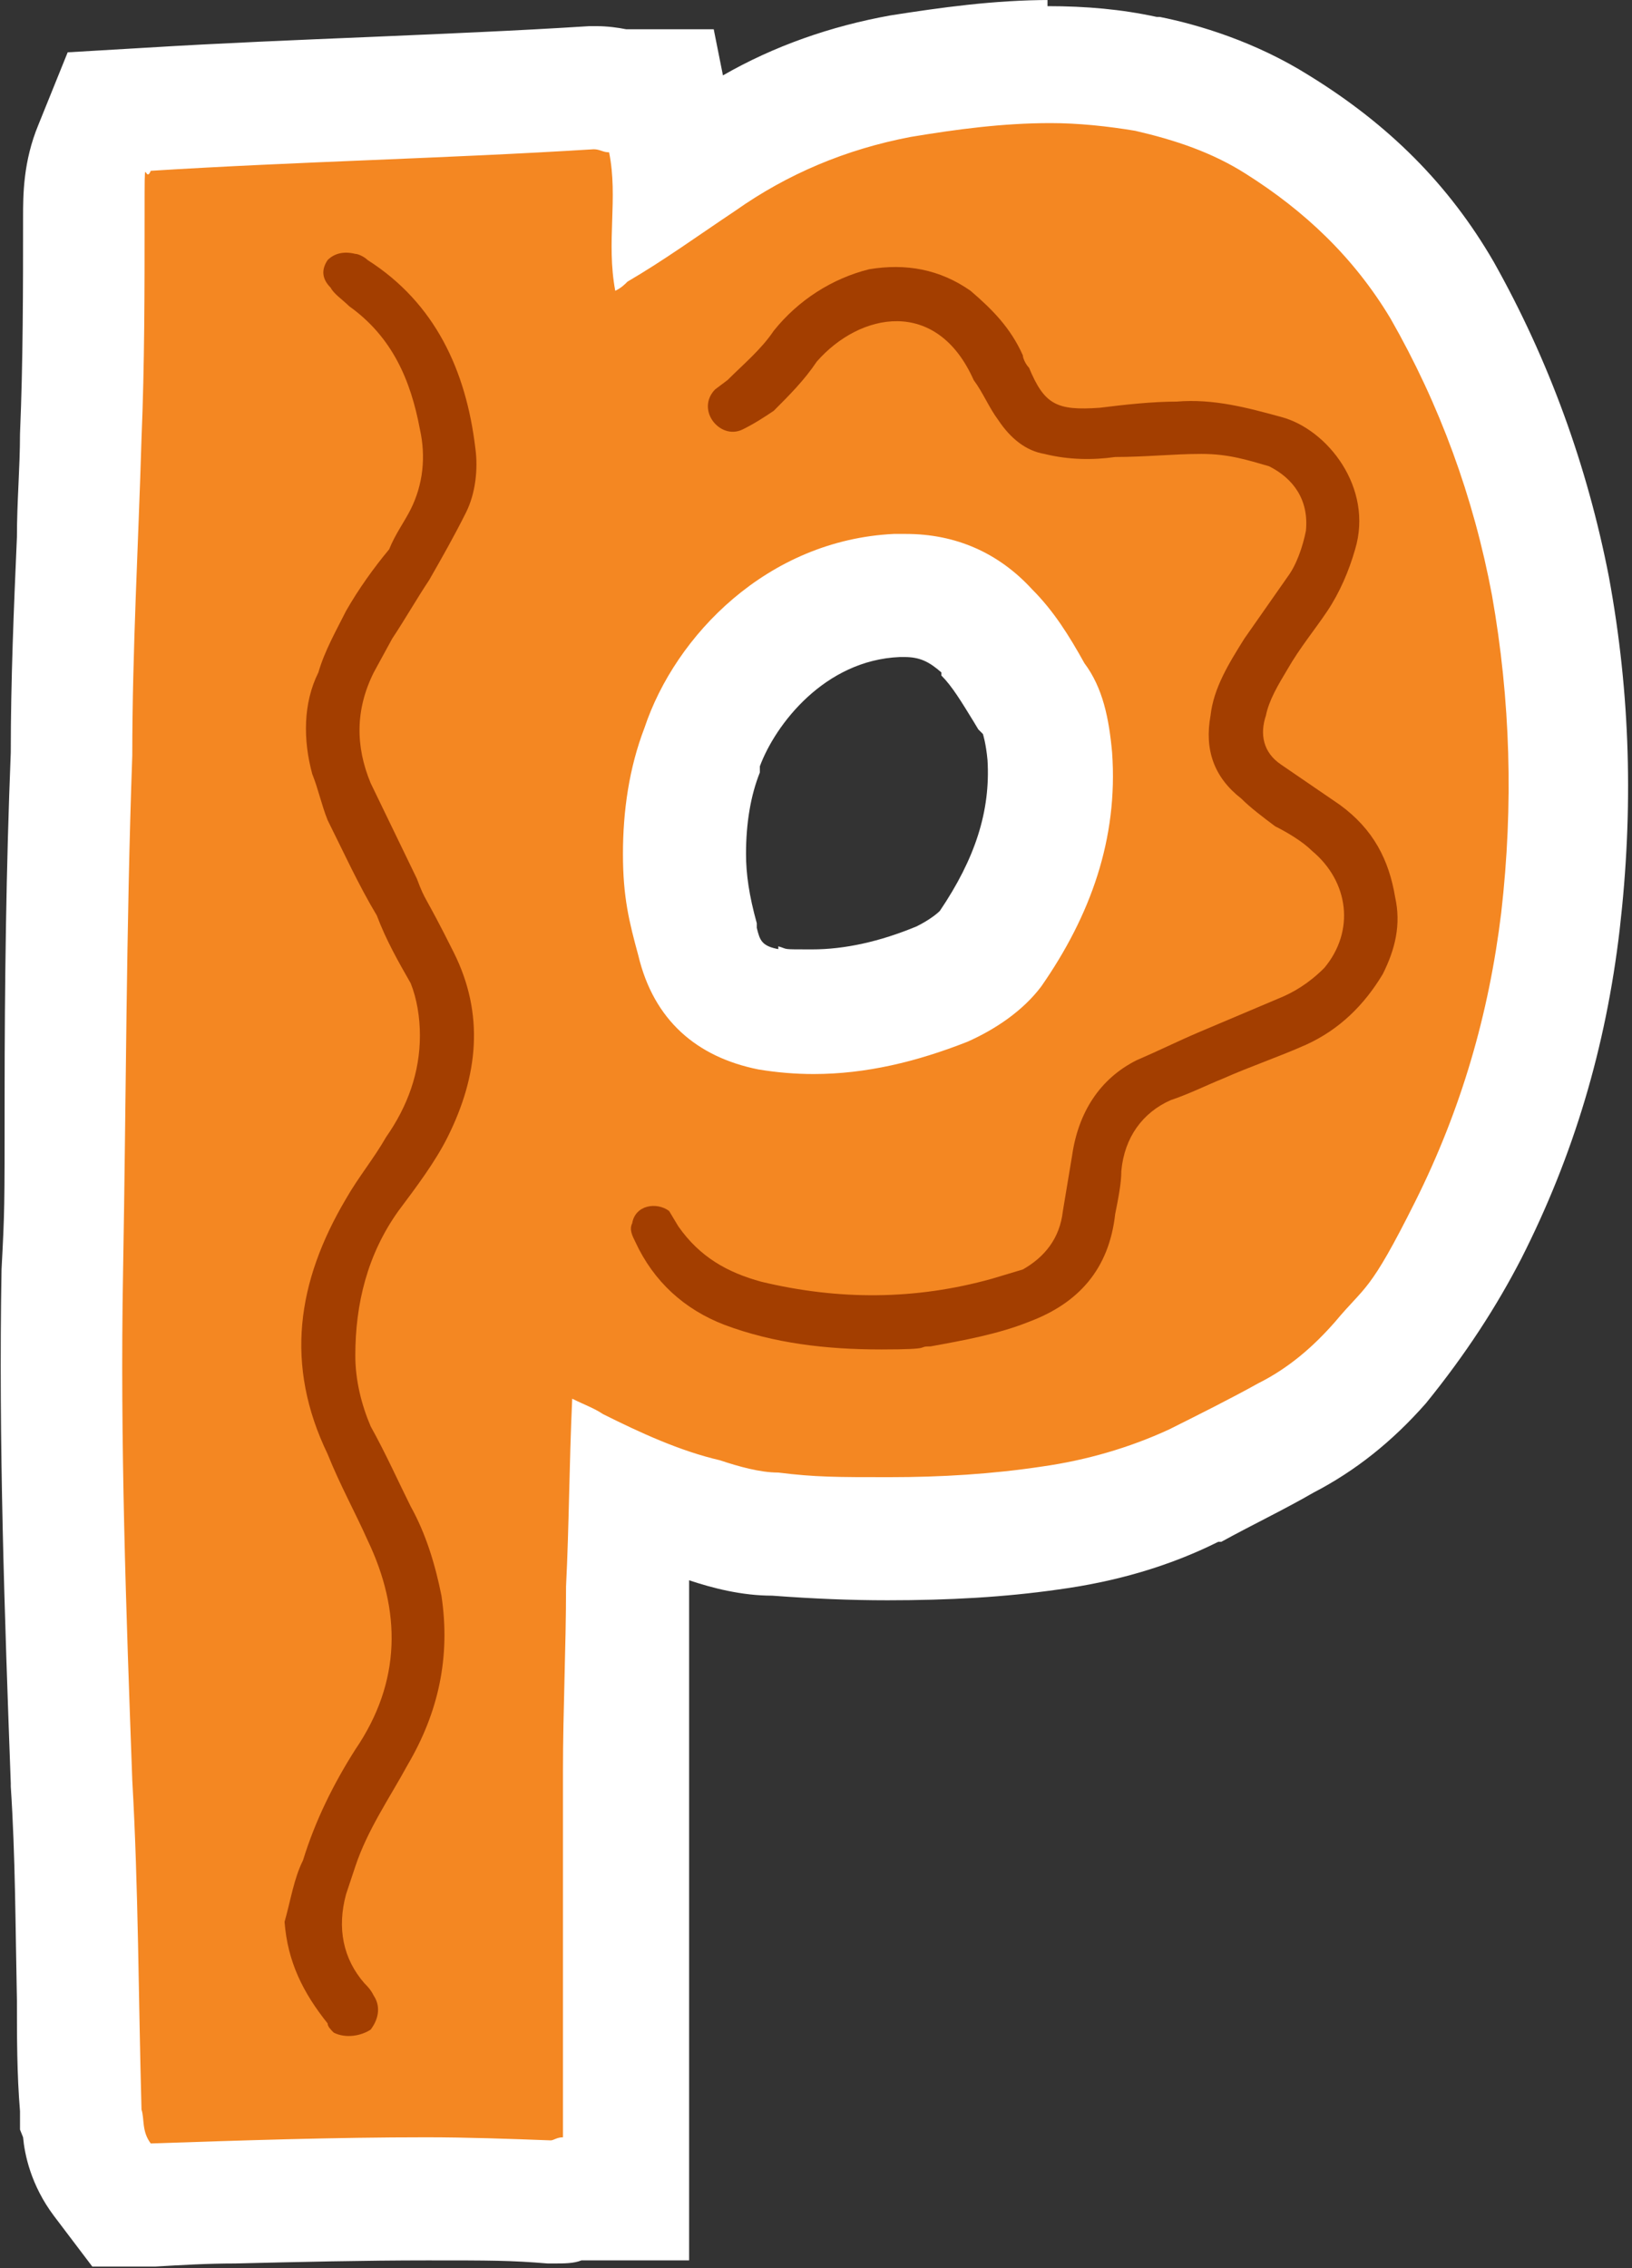 <?xml version="1.0" encoding="UTF-8"?>
<svg id="Layer_1" data-name="Layer 1" xmlns="http://www.w3.org/2000/svg" version="1.1" viewBox="0 0 106.1 147.4">
  <rect x="0" y="0" width="106.1" height="147.4" fill="#333333" stroke="none"/>
  <defs>
    <style>
      .cls-1 {
        fill: #f48722;
      }

      .cls-1, .cls-2, .cls-3 {
        stroke-width: 0px;
      }

      .cls-2 {
        fill: #a33e00;
      }

      .cls-3 {
        fill: #fff;
      }
    </style>
  </defs>
  <g id="Layer_1-2" data-name="Layer 1-2">
    <g>
      <path class="cls-1" d="M6.7,141.7c-1.1-1.4-1.2-2.9-1.3-3.5h0v-1c0-2.4,0-4.8-.2-7.2,0-4.7-.2-9.5-.4-14.1h0c-.4-11-.8-22.2-.6-33.3,0-3.7,0-7.5.2-11.2,0-7.3.2-14.9.4-22.4,0-4.6.2-9.4.4-13.9,0-2.3.2-4.5.2-6.7.2-4.8.2-9.6.2-14.3s0-2.8.7-4.5l.9-2.3,2.5-.2c4.8-.3,9.7-.5,14.5-.7,4.7-.2,9.6-.4,14.3-.7h.2c.6,0,1.1,0,1.4.2h2.9l.6,3.2c.2.8.3,1.7.3,2.5.6-.4,1.1-.8,1.7-1.2,3.8-2.7,8.2-4.5,12.9-5.4,3.1-.5,6.4-1,9.8-1s4.3.2,6.3.6h0c3.5.8,6.1,1.9,8.4,3.3,4.6,2.9,8.1,6.4,10.7,10.7,3.5,6,5.8,12.5,7.1,19.3,1.3,7.3,1.5,14.4.6,21.8-.9,7.2-2.8,13.8-6,20.1-1.4,2.9-3.4,5.8-5.7,8.6-2,2.2-4,3.8-6.2,5-1.9,1-3.9,2.1-5.9,3h0c-2.9,1.4-6,2.3-9.3,2.8s-6.8.7-10.6.7-4.7,0-7.3-.3c-1.7,0-3.4-.5-4.7-.9-1.6-.4-3.2-1-4.7-1.6,0,2.1,0,4-.2,6v39.7h-3.5c-.3.1-.8.2-1.3.2h-.2c-2.5-.1-5.1-.2-8-.2-4.2,0-8.5.1-12.6.2-1.7,0-3.4,0-5.1.1h-2.1l-1.2-1.6v.2h-.1ZM50,65.6c.9.2,1.9.2,2.9.2,2.7,0,5.5-.6,8.4-1.8,1.4-.6,2.5-1.4,3.1-2.3,2.9-4.2,4.2-8.3,3.8-12.6-.2-1.8-.5-3-1-3.7l-.2-.2v-.2c-1-1.6-1.8-2.9-2.9-3.9h0c-1.5-1.7-3.2-2.5-5.3-2.5s-.4,0-.5,0c-6.5.3-11.1,5.3-12.6,9.9v.2c-.8,2-1.2,4.2-1.2,6.8s.3,3.4.9,5.5h0c.6,2.6,2,4,4.6,4.5h0Z"/>
      <path class="cls-3" d="M68.3,8c1.8,0,3.7.2,5.5.5,2.6.6,5,1.4,7.2,2.8,3.8,2.4,7,5.4,9.4,9.4,3.2,5.6,5.4,11.6,6.6,18,1.2,6.8,1.4,13.6.6,20.6-.8,6.6-2.6,12.8-5.6,18.8s-3.2,5.4-5.2,7.8c-1.4,1.6-3,3-5,4-1.8,1-3.8,2-5.8,3-2.6,1.2-5.4,2-8.2,2.4-3.3.5-6.6.7-10,.7s-4.8,0-7.2-.3c-1.2,0-2.6-.4-3.8-.8-2.6-.6-5.2-1.8-7.6-3-.6-.4-1.2-.6-2-1-.2,4.4-.2,8.2-.4,12.2,0,4-.2,8-.2,12v23.8c-.4,0-.6.2-.8.2-2.7-.1-5.4-.2-8.1-.2-6,0-11.9.2-17.9.4-.6-.8-.4-1.6-.6-2.2-.2-7.2-.2-14.4-.6-21.4-.4-11-.8-22-.6-33,.2-11.2.2-22.4.6-33.6,0-6.8.4-13.8.6-20.6.2-4.8.2-9.6.2-14.4s0-2,.4-3c9.6-.6,19.2-.8,28.8-1.4.4,0,.6.2,1,.2.6,3-.2,5.8.4,9,.4-.2.6-.4.8-.6,2.4-1.4,4.6-3,7-4.6,3.4-2.4,7.2-4,11.4-4.8,3-.5,6-.9,9.1-.9M52.9,69.8c3.4,0,6.7-.8,10-2.1,1.8-.8,3.6-2,4.8-3.6,3.2-4.6,5-9.6,4.6-15.2-.2-2.2-.6-4.2-1.8-5.8-1-1.8-2-3.4-3.4-4.8-2.2-2.4-5-3.6-8.2-3.6h-.8c-8.2.4-14.2,6.6-16.2,12.6-1,2.6-1.4,5.4-1.4,8.2s.4,4.4,1,6.6c1,4.2,3.8,6.6,7.8,7.4,1.2.2,2.4.3,3.6.3M68.3,0c-3.7,0-7.2.5-10.4,1h0c-3.9.7-7.6,2-10.9,3.9l-.6-3h-5.7c-.5-.1-1.2-.2-1.9-.2h-.5c-4.7.3-9.6.5-14.2.7-4.8.2-9.7.4-14.6.7l-5.1.3-1.9,4.7c-1,2.4-1,4.6-1,6,0,4.6,0,9.4-.2,14.1h0c0,2.2-.2,4.4-.2,6.7-.2,4.6-.4,9.3-.4,14-.3,7.5-.4,15.1-.4,22.4s0,7.4-.2,11.2c-.2,11.2.2,22.5.6,33.4h0v.2c.3,4.5.3,9.1.4,13.9,0,2.4,0,4.8.2,7.2v1.2l.2.5c.1,1.1.5,3.1,2,5.1l2.5,3.3h4.1c1.7-.1,3.4-.2,5.2-.2,4.1-.1,8.4-.2,12.5-.2s5.4,0,7.8.2h.4c.7,0,1.3,0,1.8-.2h7v-44.2c1.5.5,3.4,1,5.4,1,2.7.2,5.1.3,7.5.3,4,0,7.6-.2,11.1-.7,3.7-.5,7.2-1.5,10.4-3.1h.2c2-1.1,4.1-2.1,6-3.2,2.7-1.4,5.1-3.3,7.3-5.8h0c2.6-3.2,4.6-6.3,6.2-9.4,3.4-6.7,5.5-13.7,6.4-21.4h0c.9-7.8.7-15.3-.7-22.9h0c-1.4-7.2-3.9-14.1-7.5-20.5h0c-2.9-5-6.8-8.9-12-12.1-3.5-2.2-7.2-3.3-9.7-3.8h-.2c-2.3-.5-4.6-.7-7.1-.7h0V0h.2ZM50.7,61.7c-1.2-.2-1.3-.6-1.5-1.4h0v-.3c-.5-1.8-.7-3.2-.7-4.5,0-2,.3-3.8.9-5.3v-.4c1-2.7,4.2-6.9,9.1-7.1h.3c1,0,1.6.3,2.4,1h0v.2c.7.7,1.3,1.7,2.1,3l.3.5.3.3s.2.6.3,1.7c.2,3.3-.8,6.4-3.1,9.8-.2.2-.7.6-1.5,1-2.4,1-4.7,1.5-6.8,1.5s-1.5,0-2.2-.2h0v.2h.1Z"/>
    </g>
  </g>
  <g id="Layer_2" data-name="Layer 2">
    <path class="cls-2" d="M24.1,50.9c-1-2.4-1-4.8.2-7.2l1.2-2.2c.8-1.2,1.6-2.6,2.4-3.8.8-1.4,1.6-2.8,2.4-4.4.6-1.2.8-2.8.6-4.2-.6-5-2.6-9.4-7-12.2-.2-.2-.6-.4-.8-.4-.8-.2-1.4,0-1.8.4-.4.6-.4,1.2.2,1.8.2.4.8.8,1.2,1.2,2.8,2,4,4.8,4.6,8,.4,1.8.2,3.6-.6,5.2-.4.8-1,1.6-1.4,2.6-1,1.2-2,2.6-2.8,4-.6,1.2-1.4,2.6-1.8,4-1,2-1,4.4-.4,6.6.4,1,.6,2,1,3,1,2,2,4.2,3.2,6.2.6,1.6,1.4,3,2.2,4.4.4,1,.6,2.2.6,3.4,0,2.4-.8,4.6-2.2,6.6-.8,1.4-1.8,2.6-2.6,4-3.2,5.4-4,10.8-1.2,16.6.8,2,1.8,3.8,2.6,5.6,2.2,4.6,2.2,9.2-.8,13.6-1.4,2.2-2.6,4.6-3.4,7.2-.6,1.2-.8,2.6-1.2,4,.2,2.6,1.2,4.6,2.8,6.6,0,.2.2.4.4.6.8.4,1.8.2,2.4-.2.6-.8.6-1.6.2-2.2-.2-.4-.4-.6-.6-.8-1.4-1.6-1.8-3.6-1.2-5.8l.6-1.8c.8-2.4,2.2-4.4,3.4-6.6,2-3.4,2.8-7,2.2-11-.4-2-1-4-2-5.8-.8-1.6-1.6-3.4-2.6-5.2-.6-1.4-1-3-1-4.6,0-3.4.8-6.6,2.8-9.4,1.2-1.6,2.4-3.2,3.2-4.8,2-4,2.4-8,.4-12s-1.8-3.2-2.4-4.8l-3-6.2h0Z"/>
    <path class="cls-2" d="M89.9,63.3c.8-1.6,1.2-3.2.8-5-.4-2.4-1.4-4.4-3.6-6l-3.8-2.6c-1.2-.8-1.4-2-1-3.2.2-1,.8-2,1.4-3,.8-1.4,1.8-2.6,2.6-3.8.8-1.2,1.4-2.6,1.8-4,1.2-4-1.8-7.8-4.8-8.6-2.2-.6-4.4-1.2-6.8-1-1.6,0-3.4.2-5,.4-2.8.2-3.6-.2-4.6-2.6-.2-.2-.4-.6-.4-.8-.8-1.8-2-3-3.4-4.2-2-1.4-4.2-1.8-6.6-1.4-2.4.6-4.6,2-6.2,4-.8,1.2-2,2.2-3,3.2l-.8.6c-.6.6-.6,1.4-.2,2,.4.6,1.2,1,2,.6s1.4-.8,2-1.2c1-1,2-2,2.8-3.2,2.8-3.2,7.8-4.2,10.2,1.2.6.8,1,1.8,1.6,2.6.8,1.2,1.8,2,3,2.2,1.6.4,3.2.4,4.6.2,2,0,3.8-.2,5.6-.2s3,.4,4.4.8c1.6.8,2.6,2.2,2.4,4.2-.2,1-.6,2.2-1.2,3l-2.8,4c-1,1.6-2,3.2-2.2,5-.4,2.2.2,4,2,5.4.6.6,1.4,1.2,2.2,1.8.8.4,1.8,1,2.4,1.6,2.4,2,2.8,5.2.8,7.6-1,1-2,1.6-3,2l-5.2,2.2c-1.4.6-2.6,1.2-4,1.8-2.4,1.2-3.8,3.4-4.2,6.2l-.6,3.6c-.2,1.8-1.2,3-2.6,3.8l-2,.6c-5,1.4-10,1.4-15,.2-2.2-.6-4-1.6-5.4-3.6l-.6-1c-.8-.6-2.2-.4-2.4.8-.2.4,0,.8.2,1.2,1.2,2.6,3.2,4.4,5.8,5.4,3.2,1.2,6.6,1.6,10.2,1.6s2.2-.2,3.2-.2c2.2-.4,4.4-.8,6.4-1.6,3.2-1.2,5.2-3.4,5.6-7,.2-1,.4-2,.4-2.8.2-2.2,1.4-3.8,3.2-4.6,1.2-.4,2.4-1,3.4-1.4,1.8-.8,3.6-1.4,5.4-2.2,2.2-1,3.8-2.6,5-4.6h0Z"/>
  </g>
</svg>